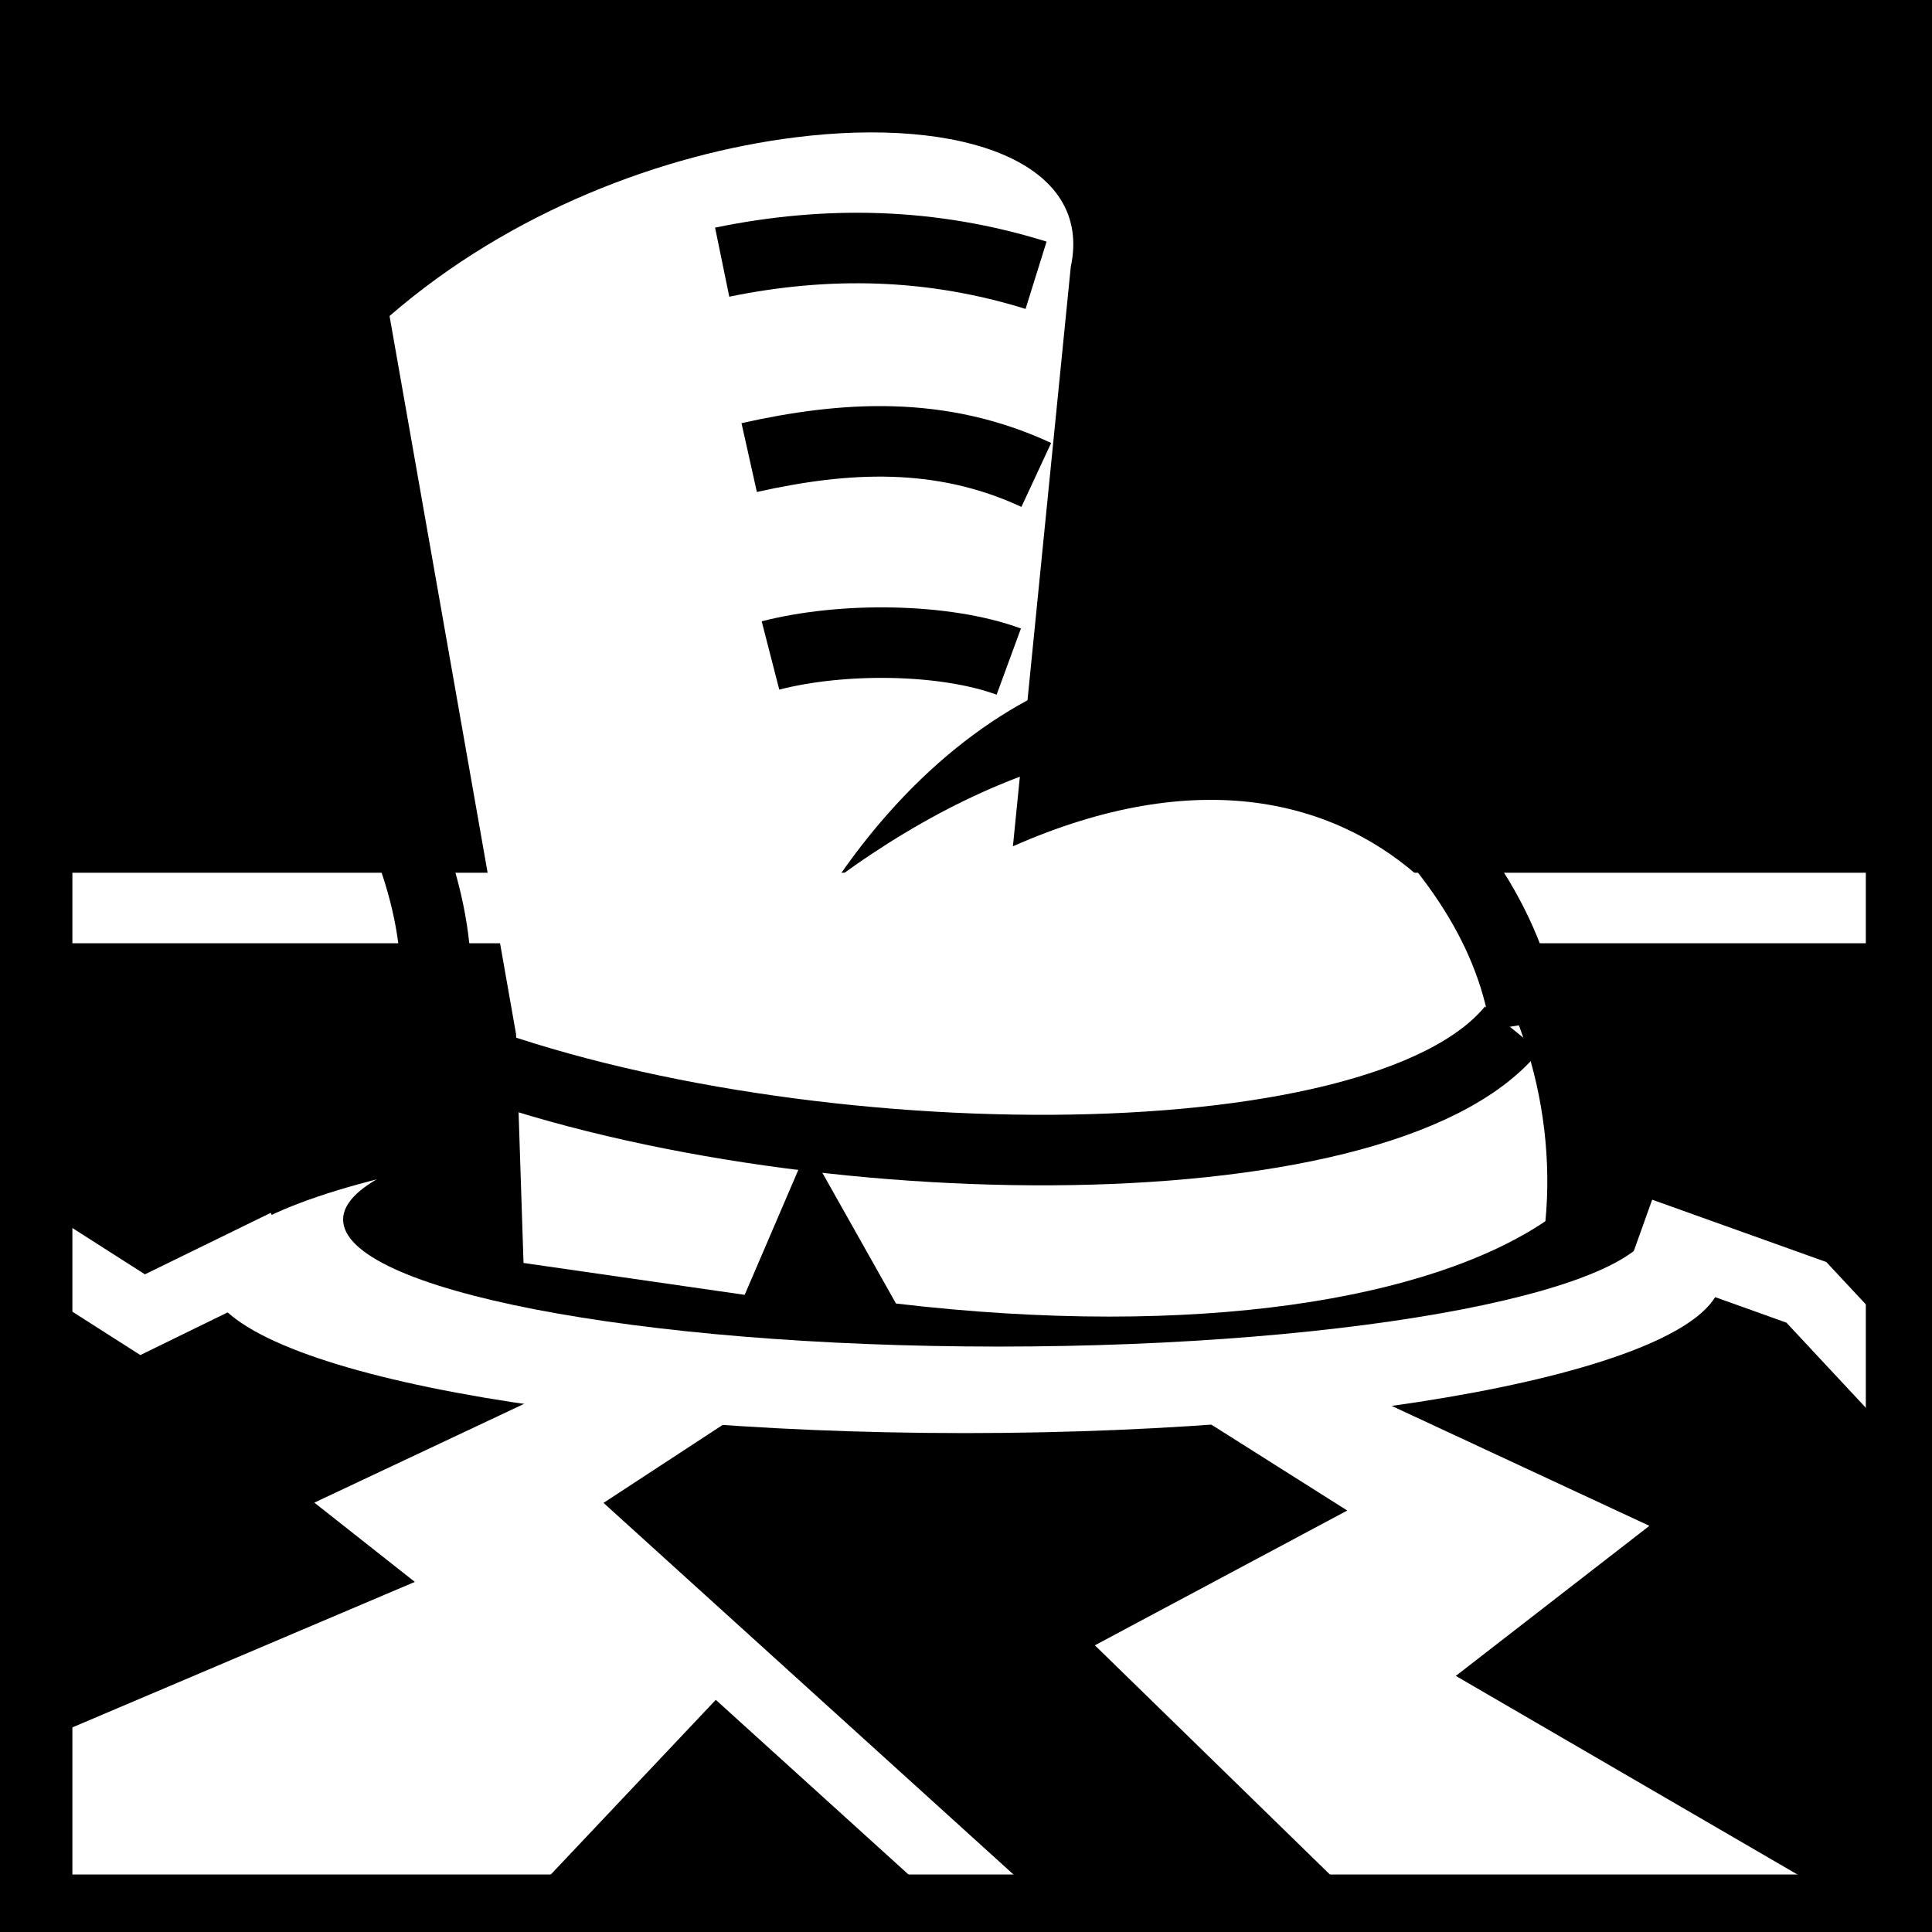<svg viewBox="0 0 512 512" xmlns="http://www.w3.org/2000/svg">
<path d="m0,0h512v512h-512z"/>
<g transform="matrix(18.689,0,0,18.689,-12488.935,-38099.892)">
<path d="m653.798,2057.238c0,1.293-4.242,2.342-9.475,2.342s-9.475-1.048-9.475-2.342 4.242-2.342 9.475-2.342 9.475,1.048 9.475,2.342z" fill="#fff" transform="matrix(1.132,0,0,.943,-47.442,116.764)"/>
<path d="m653.798,2057.238c0,1.293-4.242,2.342-9.475,2.342s-9.475-1.048-9.475-2.342 4.242-2.342 9.475-2.342 9.475,1.048 9.475,2.342z" transform="matrix(.981,0,0,.769,50.33,473.904)"/>
<path d="m643.25,2044.5c-1.654.088-3.626.66-5.25,1.875l.938,9.125-.113,2.881 2.747.6 .928-1.794 .963,2.04c3.766.72 6.708.425 8.225-.446 .506-2.979-1.573-6.895-6.344-5.187l1.25-7.219c.377-1.289-1.217-1.988-3.344-1.875z" fill="#fff" transform="matrix(1.124,-.081,.081,1.124,-209.094,-205.34)"/>
<path d="m674.502,2053.485c4.742,1.909 13.304,2.046 15.193-.271" fill="none" stroke="#000"/>
<path d="m683.906,2049.299c-1.198.229-2.508.845-3.768,1.767 1.175-1.703 2.617-2.688 3.976-3.011"/>
<path d="m686.291,2057.774 5.348,2.489-2.745,2.128 5.362,3.117h-6.839l-3.641-3.551 3.579-1.911-2.908-1.838" fill="#fff"/>
<path d="m677.362,2057.742-4.654,2.192 1.425,1.124-5.054,2.147v2.29h6.71l3.173-3.359-2.165-2.191 2.523-1.651z" fill="#fff"/>
<path d="m691.51,2056.109 2.355.843 1.26,1.351" fill="none" stroke="#fff"/>
<path d="m672.309,2056.274-2.036.995-1.54-.983" fill="none" stroke="#fff"/>
<path d="m675.642,2059.555 6.895,6.25" fill="none" stroke="#fff"/>
<path d="m668.982,2051.502h26.382" fill="none" stroke="#fff"/>
<path d="m668.777,2039.276h26.431v26.431h-26.431z" fill="none" stroke="#000"/>
<path d="m689.881,2053.151c-.237-1.493-1.165-2.644-2.262-3.681" fill="none" stroke="#000"/>
<path d="m674.379,2053.304c.236-1.504-.291-2.856-1.016-4.141" fill="none" stroke="#000"/>
<path d="m678.491,2042.344c1.484-.305 2.967-.277 4.451.186" fill="none" stroke="#000"/>
<path d="m678.874,2045.115c1.357-.303 2.714-.385 4.071.246" fill="none" stroke="#000"/>
<path d="m679.176,2047.921c1.022-.263 2.47-.247 3.379.087" fill="none" stroke="#000"/>
</g>
</svg>
